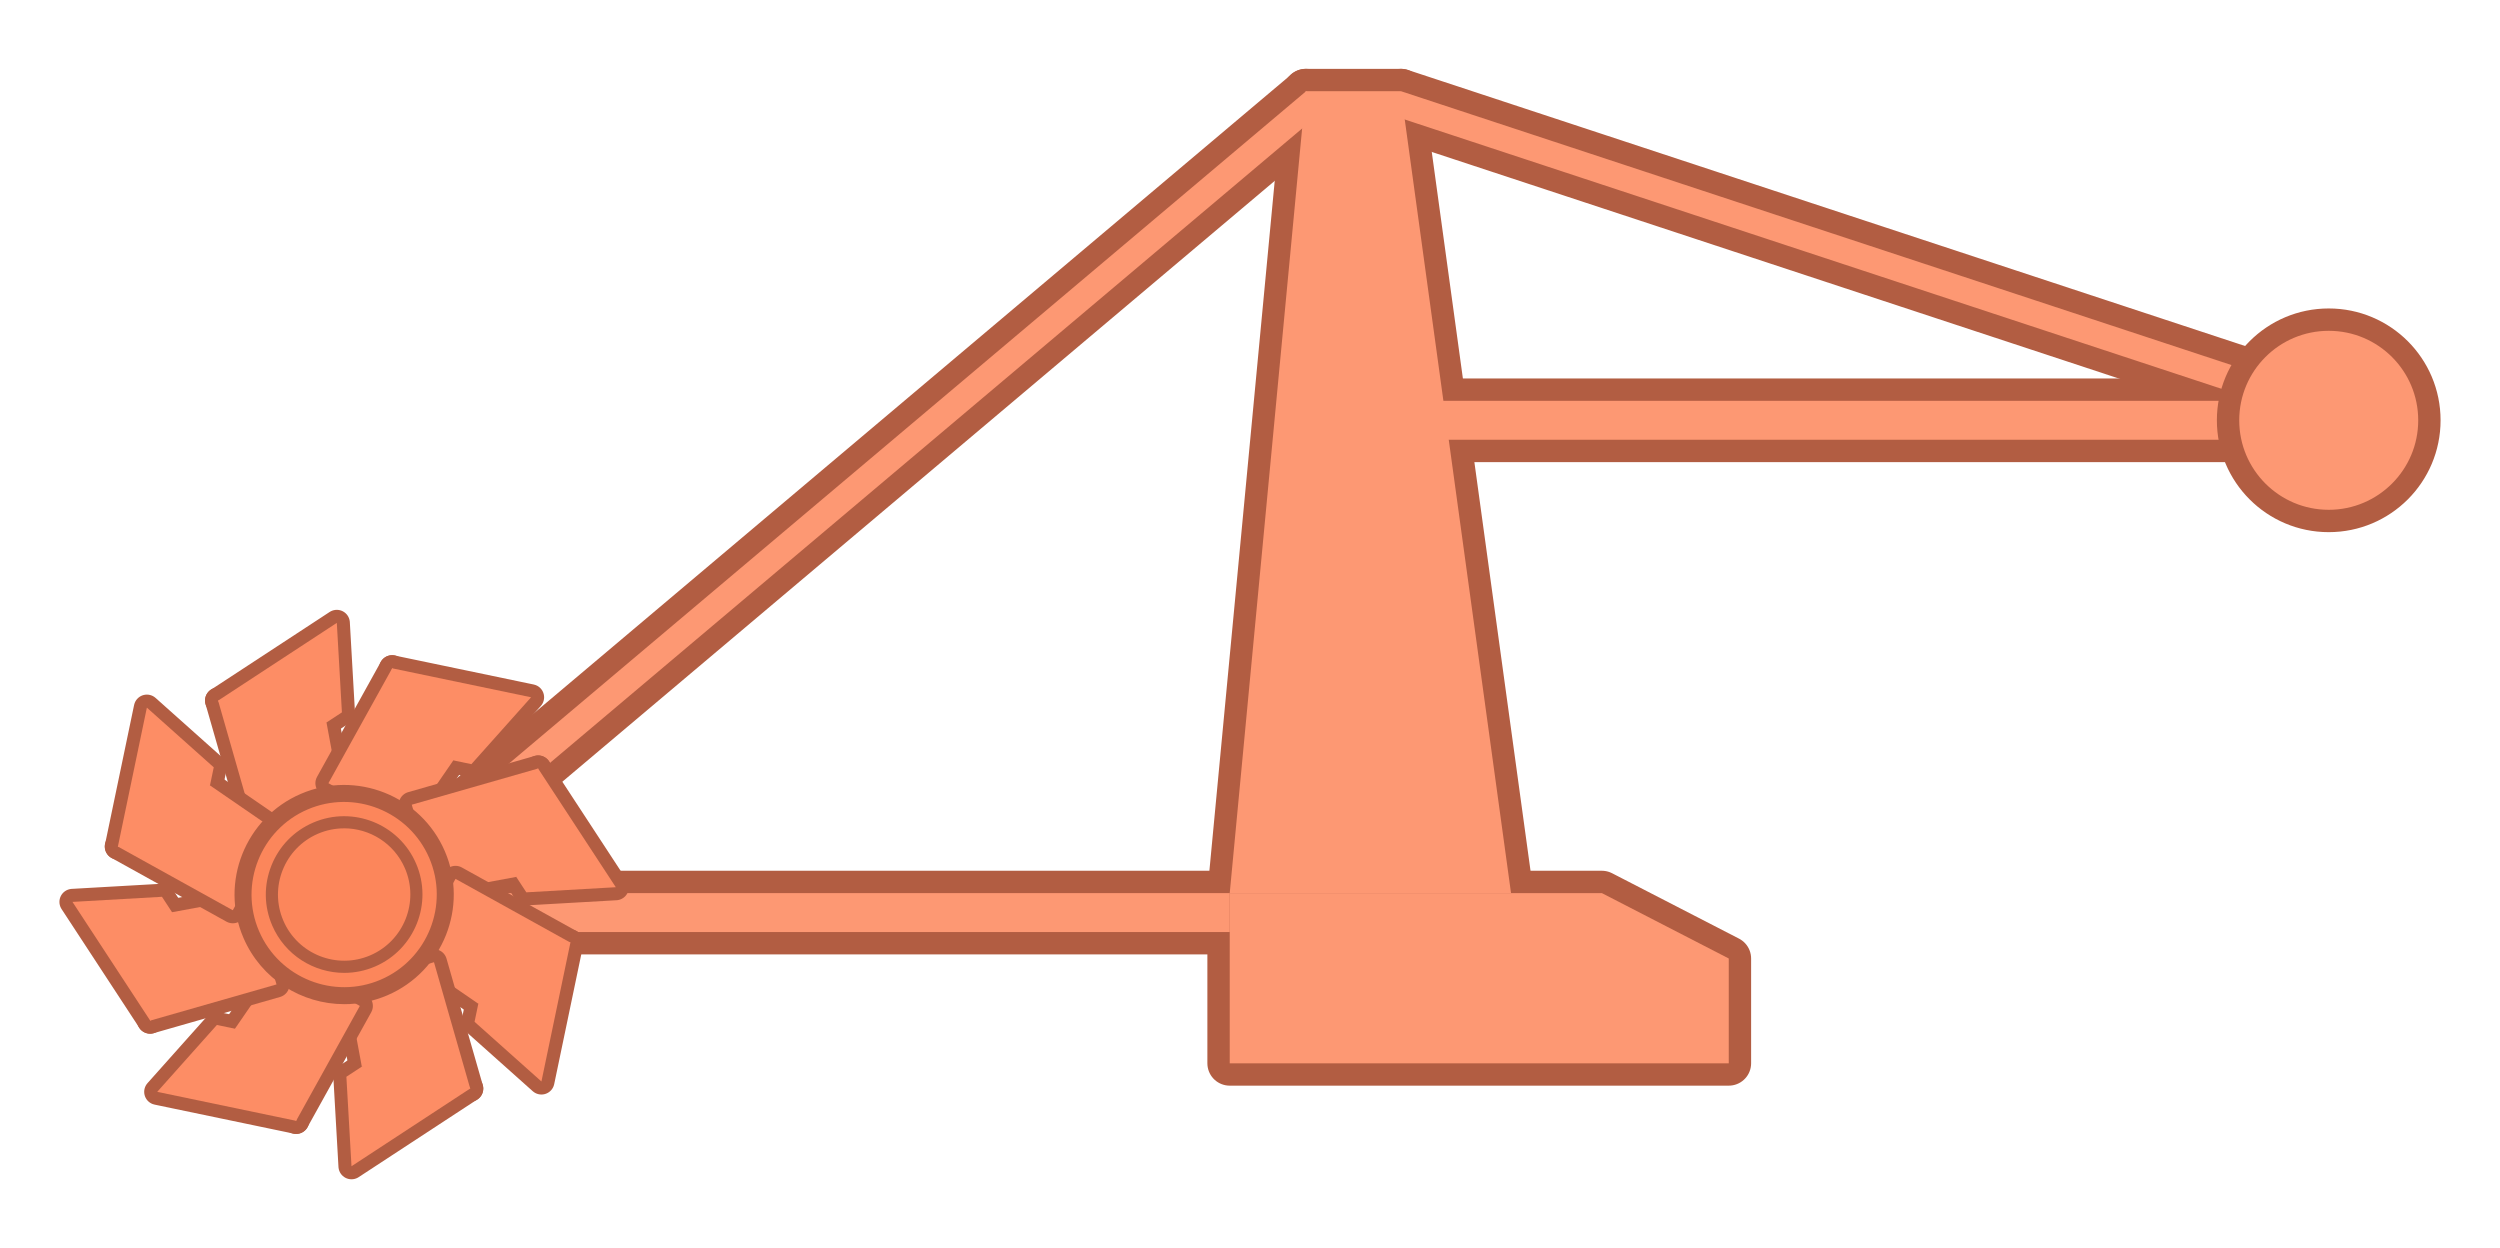 <?xml version="1.0" encoding="UTF-8"?>
<svg id="uuid-3a87cfe8-2404-43c7-a982-f5ff8f9e146a" data-name="圖層 7" xmlns="http://www.w3.org/2000/svg" viewBox="0 0 671 335">
  <g>
    <polygon points="405.56 239.71 330.06 239.71 350.44 24.48 375.99 24.48 405.56 239.71" style="fill: none; stroke: #b25d42; stroke-linecap: round; stroke-linejoin: round; stroke-width: 12px;"/>
    <polygon points="464 285.39 330.06 285.39 330.06 239.71 429.94 239.71 464 257.26 464 285.39" style="fill: none; stroke: #b25d42; stroke-linecap: round; stroke-linejoin: round; stroke-width: 12px;"/>
    <rect x="89.29" y="239.71" width="240.77" height="10.45" style="fill: none; stroke: #b25d42; stroke-linecap: round; stroke-linejoin: round; stroke-width: 12px;"/>
    <rect x="384.26" y="107.58" width="240.77" height="10.45" style="fill: none; stroke: #b25d42; stroke-linecap: round; stroke-linejoin: round; stroke-width: 12px;"/>
    <polygon points="355.23 29.65 98.98 245.78 94.3 240.61 350.56 24.48 355.23 29.65" style="fill: none; stroke: #b25d42; stroke-linecap: round; stroke-linejoin: round; stroke-width: 12px;"/>
    <polygon points="372.87 30.7 621.88 112.81 625.03 106.59 376.02 24.48 372.87 30.7" style="fill: none; stroke: #b25d42; stroke-linecap: round; stroke-linejoin: round; stroke-width: 12px;"/>
  </g>
  <g>
    <polygon points="405.56 239.71 330.06 239.71 350.44 24.48 375.99 24.48 405.56 239.71" style="fill: #fd9873;"/>
    <polygon points="464 285.39 330.06 285.39 330.06 239.71 429.94 239.71 464 257.26 464 285.39" style="fill: #fd9873;"/>
    <rect x="89.29" y="239.71" width="240.77" height="10.45" style="fill: #fd9873;"/>
    <rect x="384.26" y="107.58" width="240.77" height="10.45" style="fill: #fd9873;"/>
    <polygon points="355.23 29.65 98.98 245.78 94.3 240.61 350.56 24.48 355.23 29.65" style="fill: #fd9873;"/>
    <polygon points="372.87 30.7 621.88 112.81 625.03 106.59 376.02 24.48 372.87 30.7" style="fill: #fd9873;"/>
  </g>
  <circle cx="625.03" cy="112.81" r="27.02" style="fill: #fd9873;"/>
  <g>
    <g>
      <g id="uuid-28a8116a-c23e-42f0-9dba-606150c28186" data-name="&amp;lt;放射狀重複&amp;gt;">
        <g>
          <g>
            <polygon points="91.77 191.2 69.95 205.49 58.53 188.05 90.4 167.18 91.77 191.2" style="fill: none; stroke: #b25d42; stroke-linecap: round; stroke-linejoin: round; stroke-width: 7px;"/>
            <polygon points="91.58 215.26 68.25 221.95 58.53 188.01 87.63 193.92 91.58 215.26" style="fill: none; stroke: #b25d42; stroke-linecap: round; stroke-linejoin: round; stroke-width: 7px;"/>
          </g>
          <polygon points="91.77 191.2 69.95 205.49 58.53 188.05 90.4 167.18 91.77 191.2" style="fill: #fd8d65;"/>
          <polygon points="91.58 215.26 68.25 221.95 58.53 188.01 87.63 193.92 91.58 215.26" style="fill: #fd8d65;"/>
        </g>
      </g>
      <g id="uuid-46d0e3d4-630a-4d68-9bde-74d707695c4f" data-name="&amp;lt;放射狀重複&amp;gt;">
        <g>
          <g>
            <polygon points="126.52 205.1 100.99 199.77 105.24 179.37 142.54 187.15 126.52 205.1" style="fill: none; stroke: #b25d42; stroke-linecap: round; stroke-linejoin: round; stroke-width: 7px;"/>
            <polygon points="109.37 221.98 88.15 210.21 105.27 179.34 121.67 204.09 109.37 221.98" style="fill: none; stroke: #b25d42; stroke-linecap: round; stroke-linejoin: round; stroke-width: 7px;"/>
          </g>
          <polygon points="126.52 205.1 100.99 199.77 105.24 179.37 142.54 187.15 126.52 205.1" style="fill: #fd8d65;"/>
          <polygon points="109.37 221.98 88.15 210.21 105.27 179.34 121.67 204.09 109.37 221.98" style="fill: #fd8d65;"/>
        </g>
      </g>
      <g id="uuid-4f179b25-814e-449f-b2ac-6f7b8522c9b6" data-name="&amp;lt;放射狀重複&amp;gt;">
        <g>
          <g>
            <polygon points="141.27 239.5 126.98 217.68 144.42 206.26 165.28 238.13 141.27 239.5" style="fill: none; stroke: #b25d42; stroke-linecap: round; stroke-linejoin: round; stroke-width: 7px;"/>
            <polygon points="117.21 239.31 110.52 215.98 144.46 206.26 138.55 235.36 117.21 239.31" style="fill: none; stroke: #b25d42; stroke-linecap: round; stroke-linejoin: round; stroke-width: 7px;"/>
          </g>
          <polygon points="141.27 239.5 126.98 217.68 144.42 206.26 165.28 238.13 141.27 239.5" style="fill: #fd8d65;"/>
          <polygon points="117.21 239.31 110.52 215.98 144.46 206.26 138.55 235.36 117.21 239.31" style="fill: #fd8d65;"/>
        </g>
      </g>
      <g id="uuid-50818530-ccbb-4329-a9dc-b43e2b9cc54f" data-name="&amp;lt;放射狀重複&amp;gt;">
        <g>
          <g>
            <polygon points="127.37 274.25 132.69 248.72 153.1 252.98 145.32 290.27 127.37 274.25" style="fill: none; stroke: #b25d42; stroke-linecap: round; stroke-linejoin: round; stroke-width: 7px;"/>
            <polygon points="110.49 257.1 122.26 235.89 153.13 253.01 128.38 269.4 110.49 257.1" style="fill: none; stroke: #b25d42; stroke-linecap: round; stroke-linejoin: round; stroke-width: 7px;"/>
          </g>
          <polygon points="127.37 274.25 132.69 248.72 153.1 252.98 145.32 290.27 127.37 274.25" style="fill: #fd8d65;"/>
          <polygon points="110.49 257.1 122.26 235.89 153.13 253.01 128.38 269.4 110.49 257.1" style="fill: #fd8d65;"/>
        </g>
      </g>
      <g id="uuid-fe862dea-8b0c-4c3e-b242-cbd8524dfcf2" data-name="&amp;lt;放射狀重複&amp;gt;">
        <g>
          <g>
            <polygon points="92.97 289 114.79 274.71 126.21 292.15 94.34 313.02 92.97 289" style="fill: none; stroke: #b25d42; stroke-linecap: round; stroke-linejoin: round; stroke-width: 7px;"/>
            <polygon points="93.16 264.94 116.48 258.26 126.21 292.19 97.11 286.28 93.16 264.94" style="fill: none; stroke: #b25d42; stroke-linecap: round; stroke-linejoin: round; stroke-width: 7px;"/>
          </g>
          <polygon points="92.97 289 114.79 274.71 126.21 292.15 94.34 313.02 92.97 289" style="fill: #fd8d65;"/>
          <polygon points="93.16 264.94 116.48 258.26 126.21 292.19 97.11 286.28 93.16 264.94" style="fill: #fd8d65;"/>
        </g>
      </g>
      <g id="uuid-b0b9039e-bd53-42c3-9920-4f83b372756b" data-name="&amp;lt;放射狀重複&amp;gt;">
        <g>
          <g>
            <polygon points="58.21 275.1 83.75 280.43 79.49 300.83 42.2 293.05 58.21 275.1" style="fill: none; stroke: #b25d42; stroke-linecap: round; stroke-linejoin: round; stroke-width: 7px;"/>
            <polygon points="75.36 258.22 96.58 269.99 79.46 300.86 63.06 276.11 75.36 258.22" style="fill: none; stroke: #b25d42; stroke-linecap: round; stroke-linejoin: round; stroke-width: 7px;"/>
          </g>
          <polygon points="58.21 275.1 83.75 280.43 79.49 300.83 42.2 293.05 58.21 275.1" style="fill: #fd8d65;"/>
          <polygon points="75.36 258.22 96.58 269.99 79.46 300.86 63.06 276.11 75.36 258.22" style="fill: #fd8d65;"/>
        </g>
      </g>
      <g id="uuid-94c7d7d1-a52f-4d29-8488-bee4cb959b29" data-name="&amp;lt;放射狀重複&amp;gt;">
        <g>
          <g>
            <polygon points="43.47 240.7 57.76 262.52 40.32 273.94 19.45 242.07 43.47 240.7" style="fill: none; stroke: #b25d42; stroke-linecap: round; stroke-linejoin: round; stroke-width: 7px;"/>
            <polygon points="67.53 240.89 74.21 264.22 40.28 273.94 46.18 244.84 67.53 240.89" style="fill: none; stroke: #b25d42; stroke-linecap: round; stroke-linejoin: round; stroke-width: 7px;"/>
          </g>
          <polygon points="43.47 240.7 57.76 262.52 40.32 273.94 19.45 242.07 43.47 240.7" style="fill: #fd8d65;"/>
          <polygon points="67.53 240.89 74.21 264.22 40.28 273.94 46.18 244.84 67.53 240.89" style="fill: #fd8d65;"/>
        </g>
      </g>
      <g id="uuid-69227b78-c8a8-4d04-9913-6a4fbc930e5a" data-name="&amp;lt;放射狀重複&amp;gt;">
        <g>
          <g>
            <polygon points="57.37 205.95 52.04 231.48 31.64 227.22 39.42 189.93 57.37 205.95" style="fill: none; stroke: #b25d42; stroke-linecap: round; stroke-linejoin: round; stroke-width: 7px;"/>
            <polygon points="74.25 223.1 62.48 244.31 31.61 227.2 56.36 210.8 74.25 223.1" style="fill: none; stroke: #b25d42; stroke-linecap: round; stroke-linejoin: round; stroke-width: 7px;"/>
          </g>
          <polygon points="57.37 205.95 52.04 231.48 31.64 227.22 39.42 189.93 57.37 205.95" style="fill: #fd8d65;"/>
          <polygon points="74.25 223.1 62.48 244.31 31.61 227.2 56.36 210.8 74.25 223.1" style="fill: #fd8d65;"/>
        </g>
      </g>
    </g>
    <circle cx="92.37" cy="240.1" r="27.14" style="fill: #fc865b;"/>
    <path d="M92.41,269.52c-11.41,0-22.28-6.67-27.07-17.8h0c-6.41-14.9.5-32.24,15.41-38.65,14.9-6.41,32.24.5,38.65,15.41,6.41,14.9-.5,32.24-15.41,38.65-3.78,1.62-7.71,2.39-11.58,2.39ZM69.53,249.92c5.42,12.6,20.07,18.43,32.66,13.02,12.59-5.41,18.43-20.07,13.02-32.66-5.42-12.59-20.07-18.43-32.66-13.02-12.59,5.41-18.43,20.07-13.02,32.66h0Z" style="fill: #b25d42;"/>
    <path d="M92.4,261.12c-8.15,0-15.92-4.77-19.34-12.72-2.22-5.16-2.29-10.87-.21-16.09,2.08-5.22,6.06-9.31,11.22-11.53,10.65-4.58,23.04.36,27.61,11.01,4.58,10.65-.36,23.04-11.01,27.62-2.7,1.16-5.51,1.71-8.27,1.71ZM92.34,222.33c-2.34,0-4.71.46-6.99,1.44-9,3.87-13.17,14.34-9.3,23.34,3.87,9,14.34,13.17,23.34,9.3,9-3.87,13.17-14.34,9.3-23.34-2.89-6.72-9.46-10.75-16.35-10.75Z" style="fill: #b25d42;"/>
  </g>
  <circle cx="625.03" cy="112.81" r="27.02" style="fill: none; stroke: #b25d42; stroke-miterlimit: 10; stroke-width: 6px;"/>
</svg>